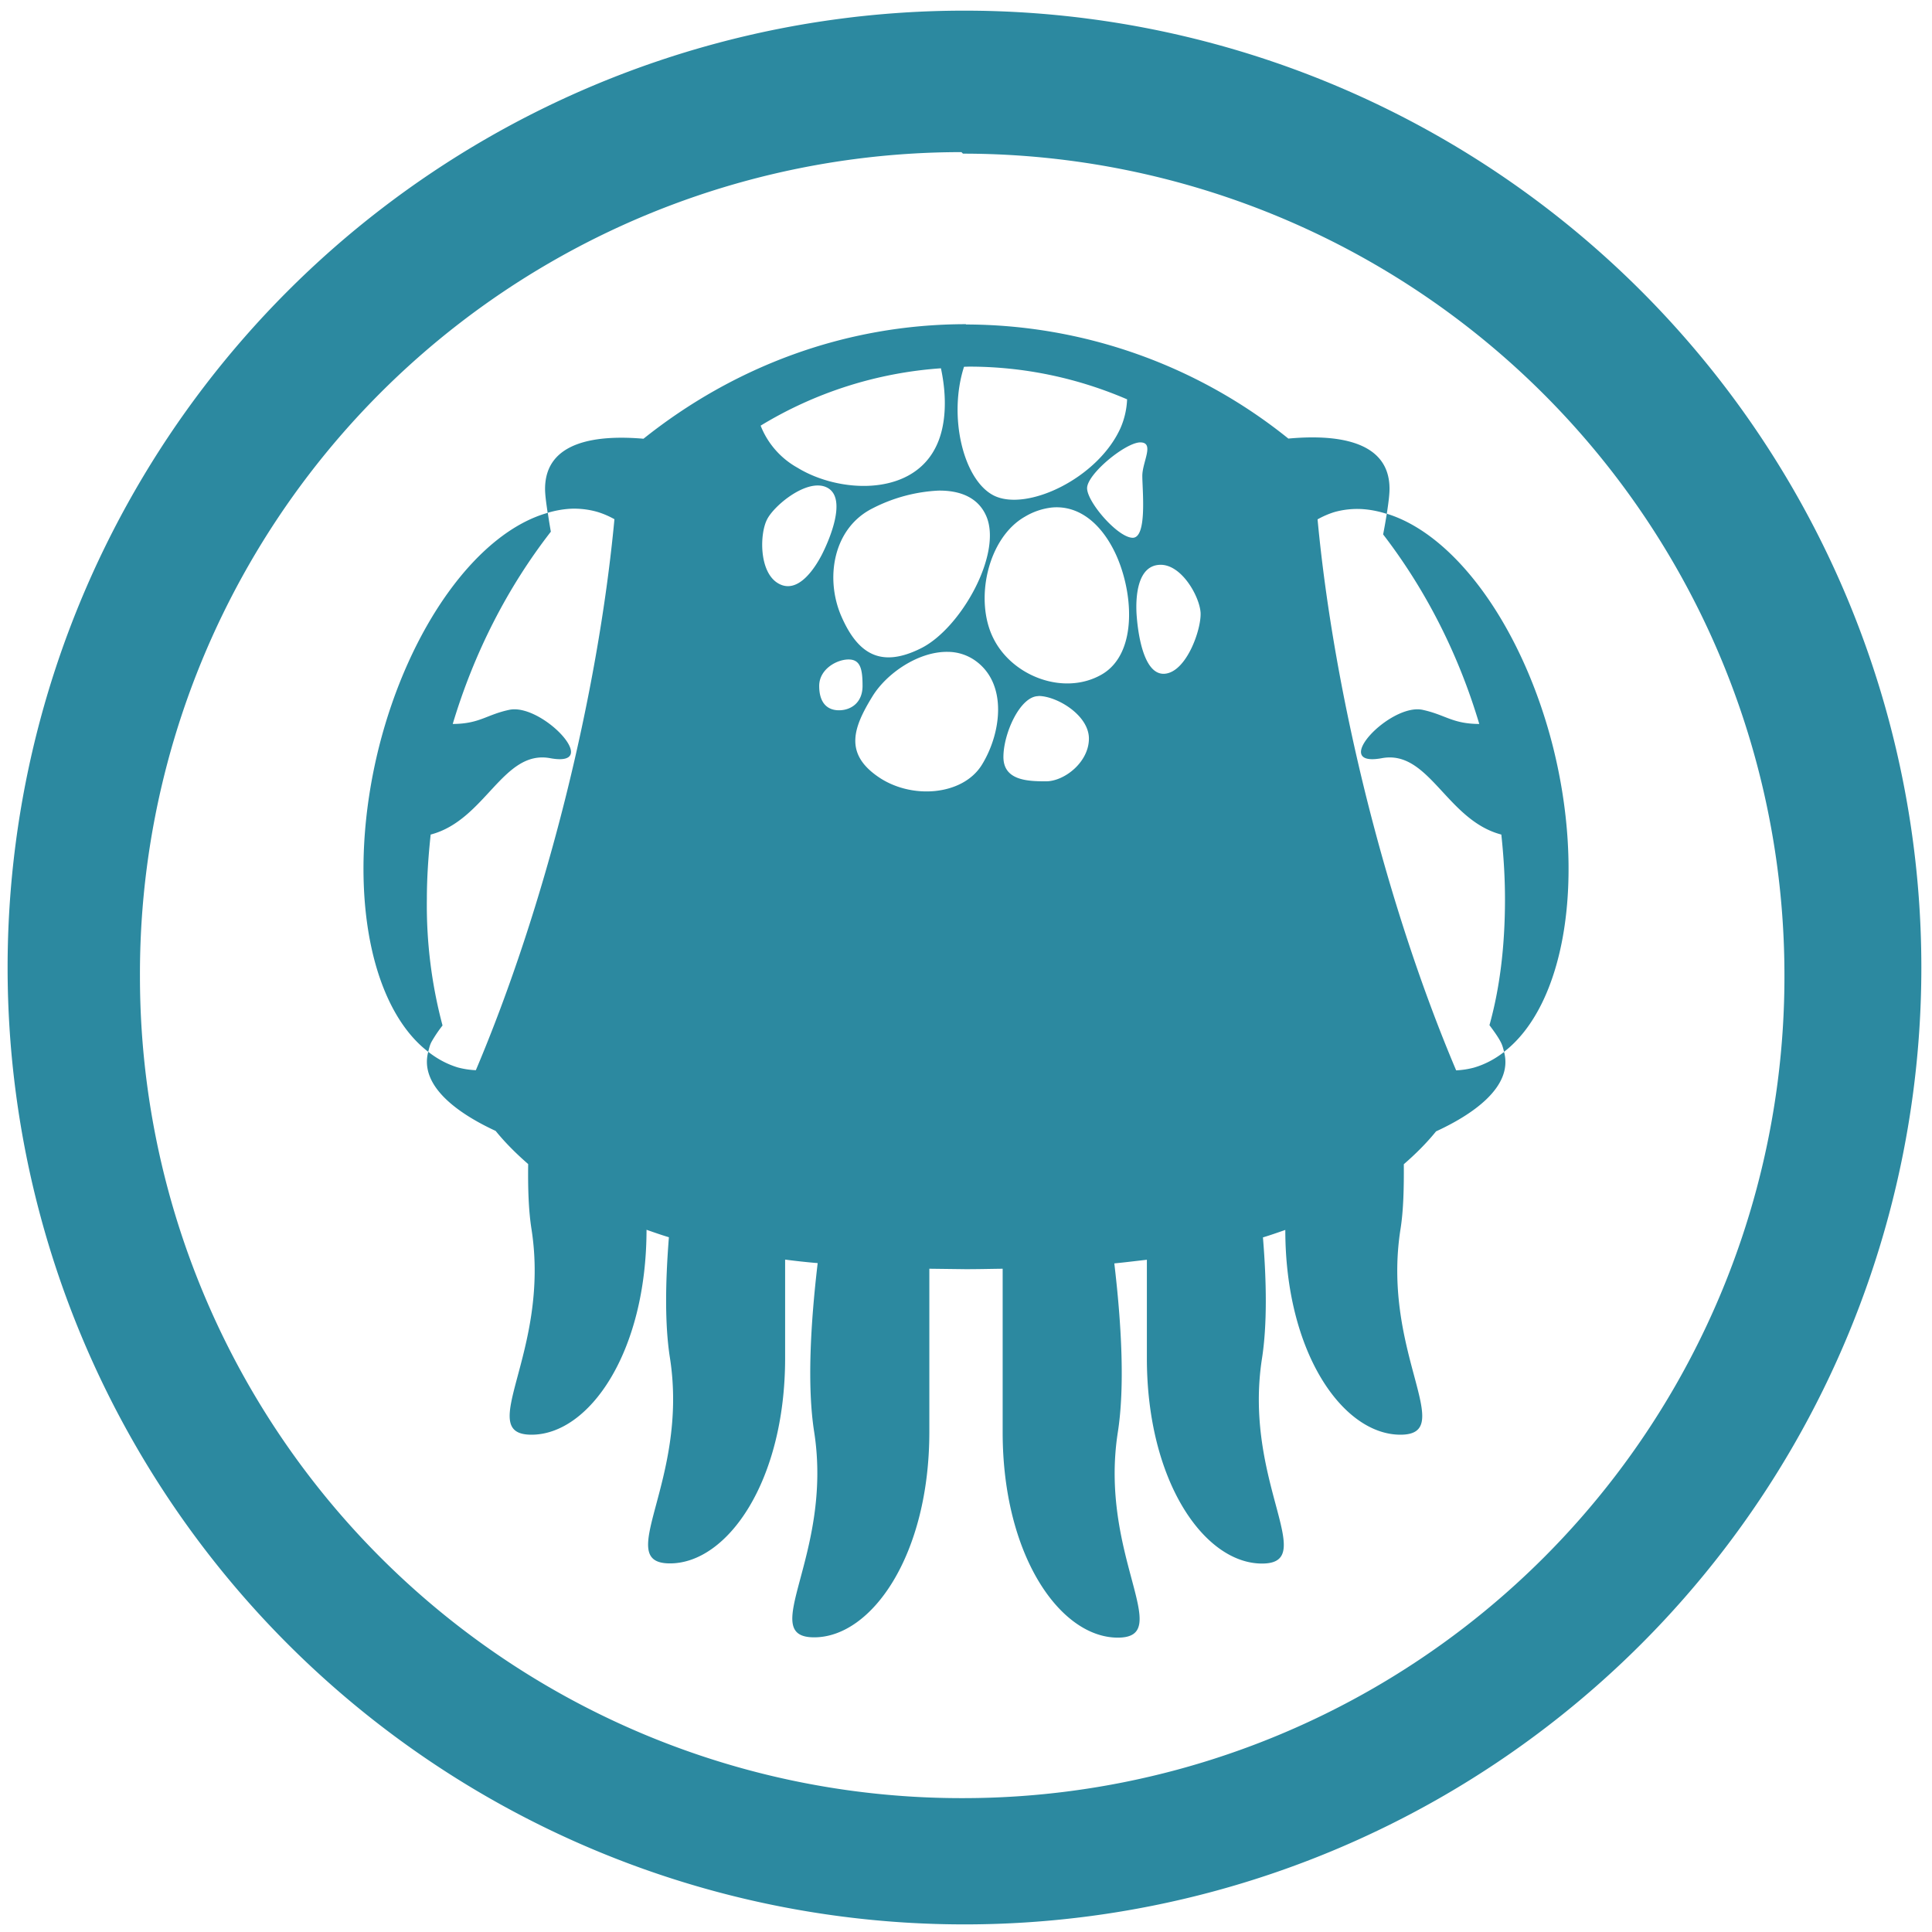 <svg xmlns="http://www.w3.org/2000/svg" width="48" height="48" viewBox="0 0 12.7 12.7"><path d="M6.34.07a6.29 6.29 0 0 0-6.29 6.3 6.29 6.29 0 0 0 6.3 6.28 6.29 6.29 0 0 0 6.28-6.29A6.29 6.29 0 0 0 6.34.07zM6.32 1l.01.01a5.4 5.4 0 0 1 5.4 5.4 5.4 5.4 0 0 1-5.4 5.41 5.4 5.4 0 0 1-5.41-5.4A5.4 5.4 0 0 1 6.32 1zm.03 1.131c-.798 0-1.53.282-2.12.753-.29-.025-.647.008-.647.33 0 .04.008.095.017.157a1.016 1.883 13.34 0 1 .155-.027 1.016 1.883 13.34 0 1 .172.021 1.016 1.883 13.34 0 1 .112.048 1.017 3.765 13.956 0 1-.326 1.848 1.017 3.765 13.956 0 1-.585 1.774 1.016 1.883 13.34 0 1-.118-.018 1.016 1.883 13.34 0 1-.195-.103c-.062.235.22.417.443.52.065.08.137.151.214.218-.002.155.002.303.022.429.126.81-.379 1.35 0 1.35.378 0 .755-.539.756-1.347.049.017.097.034.147.049-.023.292-.028.573.007.794.126.81-.379 1.35 0 1.35.378 0 .757-.54.757-1.35V8.28c.07.009.141.017.214.023-.047.4-.07.81-.023 1.11.126.81-.379 1.35 0 1.35.378 0 .757-.54.757-1.35V8.34l.24.003c.082 0 .162-.002.242-.003v1.075c0 .81.378 1.35.757 1.35.378 0-.126-.54 0-1.35.047-.3.024-.712-.023-1.11.072-.007.143-.016.214-.024v.647c0 .81.378 1.35.757 1.35.378 0-.127-.54 0-1.35.034-.22.03-.502.006-.794.05-.015.098-.032.147-.049 0 .808.379 1.346.757 1.346s-.127-.54 0-1.35c.02-.125.023-.273.022-.428.076-.066.148-.137.212-.216.224-.103.51-.286.447-.522a1.883 1.016 76.66 0 1-.198.103 1.883 1.016 76.66 0 1-.117.018 3.765 1.017 76.044 0 1-.585-1.774 3.765 1.017 76.044 0 1-.326-1.848 1.883 1.016 76.66 0 1 .111-.048 1.883 1.016 76.66 0 1 .173-.02 1.883 1.016 76.66 0 1 .171.032c.01-.065.018-.124.018-.165 0-.328-.372-.357-.665-.33a3.386 3.386 0 0 0-2.12-.75zm2.766 1.246a3.73 3.73 0 0 1-.024.136c.28.364.495.786.632 1.246-.178-.001-.221-.06-.373-.093-.214-.045-.616.382-.268.318.311-.058.426.408.786.502.015.14.024.281.024.425 0 .314-.035.588-.102.828.03.04.057.078.072.107.013.023.018.045.024.068a1.883 1.016 76.66 0 0 .322-2.003 1.883 1.016 76.66 0 0-1.093-1.534zM2.815 6.914c.006-.023.01-.045.023-.068a.881.881 0 0 1 .071-.105 3.064 3.064 0 0 1-.103-.83c0-.144.01-.285.025-.425.36-.094.475-.56.786-.502.348.064-.054-.363-.269-.318-.151.032-.194.092-.372.093.14-.467.359-.896.645-1.264a3.578 3.578 0 0 1-.02-.124 1.016 1.883 13.34 0 0-1.11 1.54 1.016 1.883 13.34 0 0 .324 2.003zM6.37 2.41c.368 0 .718.077 1.039.215a.525.525 0 0 1-.043.188c-.149.332-.618.553-.834.444-.2-.102-.3-.52-.195-.846l.033-.001zm-.185.01c.041.19.037.389-.04.531-.167.314-.634.288-.902.124A.545.545 0 0 1 5 2.798a2.63 2.63 0 0 1 1.185-.377zm1.31.488c.097 0 .014.128.014.22s.033.407-.063.407c-.097 0-.3-.234-.3-.326 0-.093.253-.301.35-.301zm-2.105.284a.124.124 0 0 1 .052.016c.126.073.009.343-.04.439-.05.096-.16.261-.286.188-.127-.073-.123-.324-.074-.42.042-.084.22-.235.348-.223zm.778.033c.14-.002.261.043.315.167.108.247-.167.74-.43.87-.263.131-.414.037-.522-.21-.108-.247-.057-.58.206-.711a1.06 1.06 0 0 1 .431-.116zm.748.111c.17-.015.314.097.408.285.125.25.163.674-.084.814-.247.14-.586.011-.71-.239-.126-.25-.039-.66.208-.8a.44.44 0 0 1 .178-.06zm.704.377c.143-.01.265.205.272.314.006.11-.093.392-.237.402-.143.009-.177-.286-.184-.395-.006-.11.005-.312.149-.321zm-1.39.572a.314.314 0 0 1 .18.057c.218.154.17.483.044.686-.126.203-.467.23-.686.075-.22-.154-.157-.324-.032-.527.094-.152.303-.294.494-.291zm-.652.05c.078 0 .092.063.092.174 0 .11-.076.16-.155.16-.078 0-.13-.05-.13-.16s.115-.174.193-.174zm1.248.24c.121 0 .332.126.332.28 0 .155-.161.281-.282.281-.12 0-.28-.005-.28-.16s.11-.4.23-.4z" stroke-width="3.78" fill="#2c89a0"/></svg>
